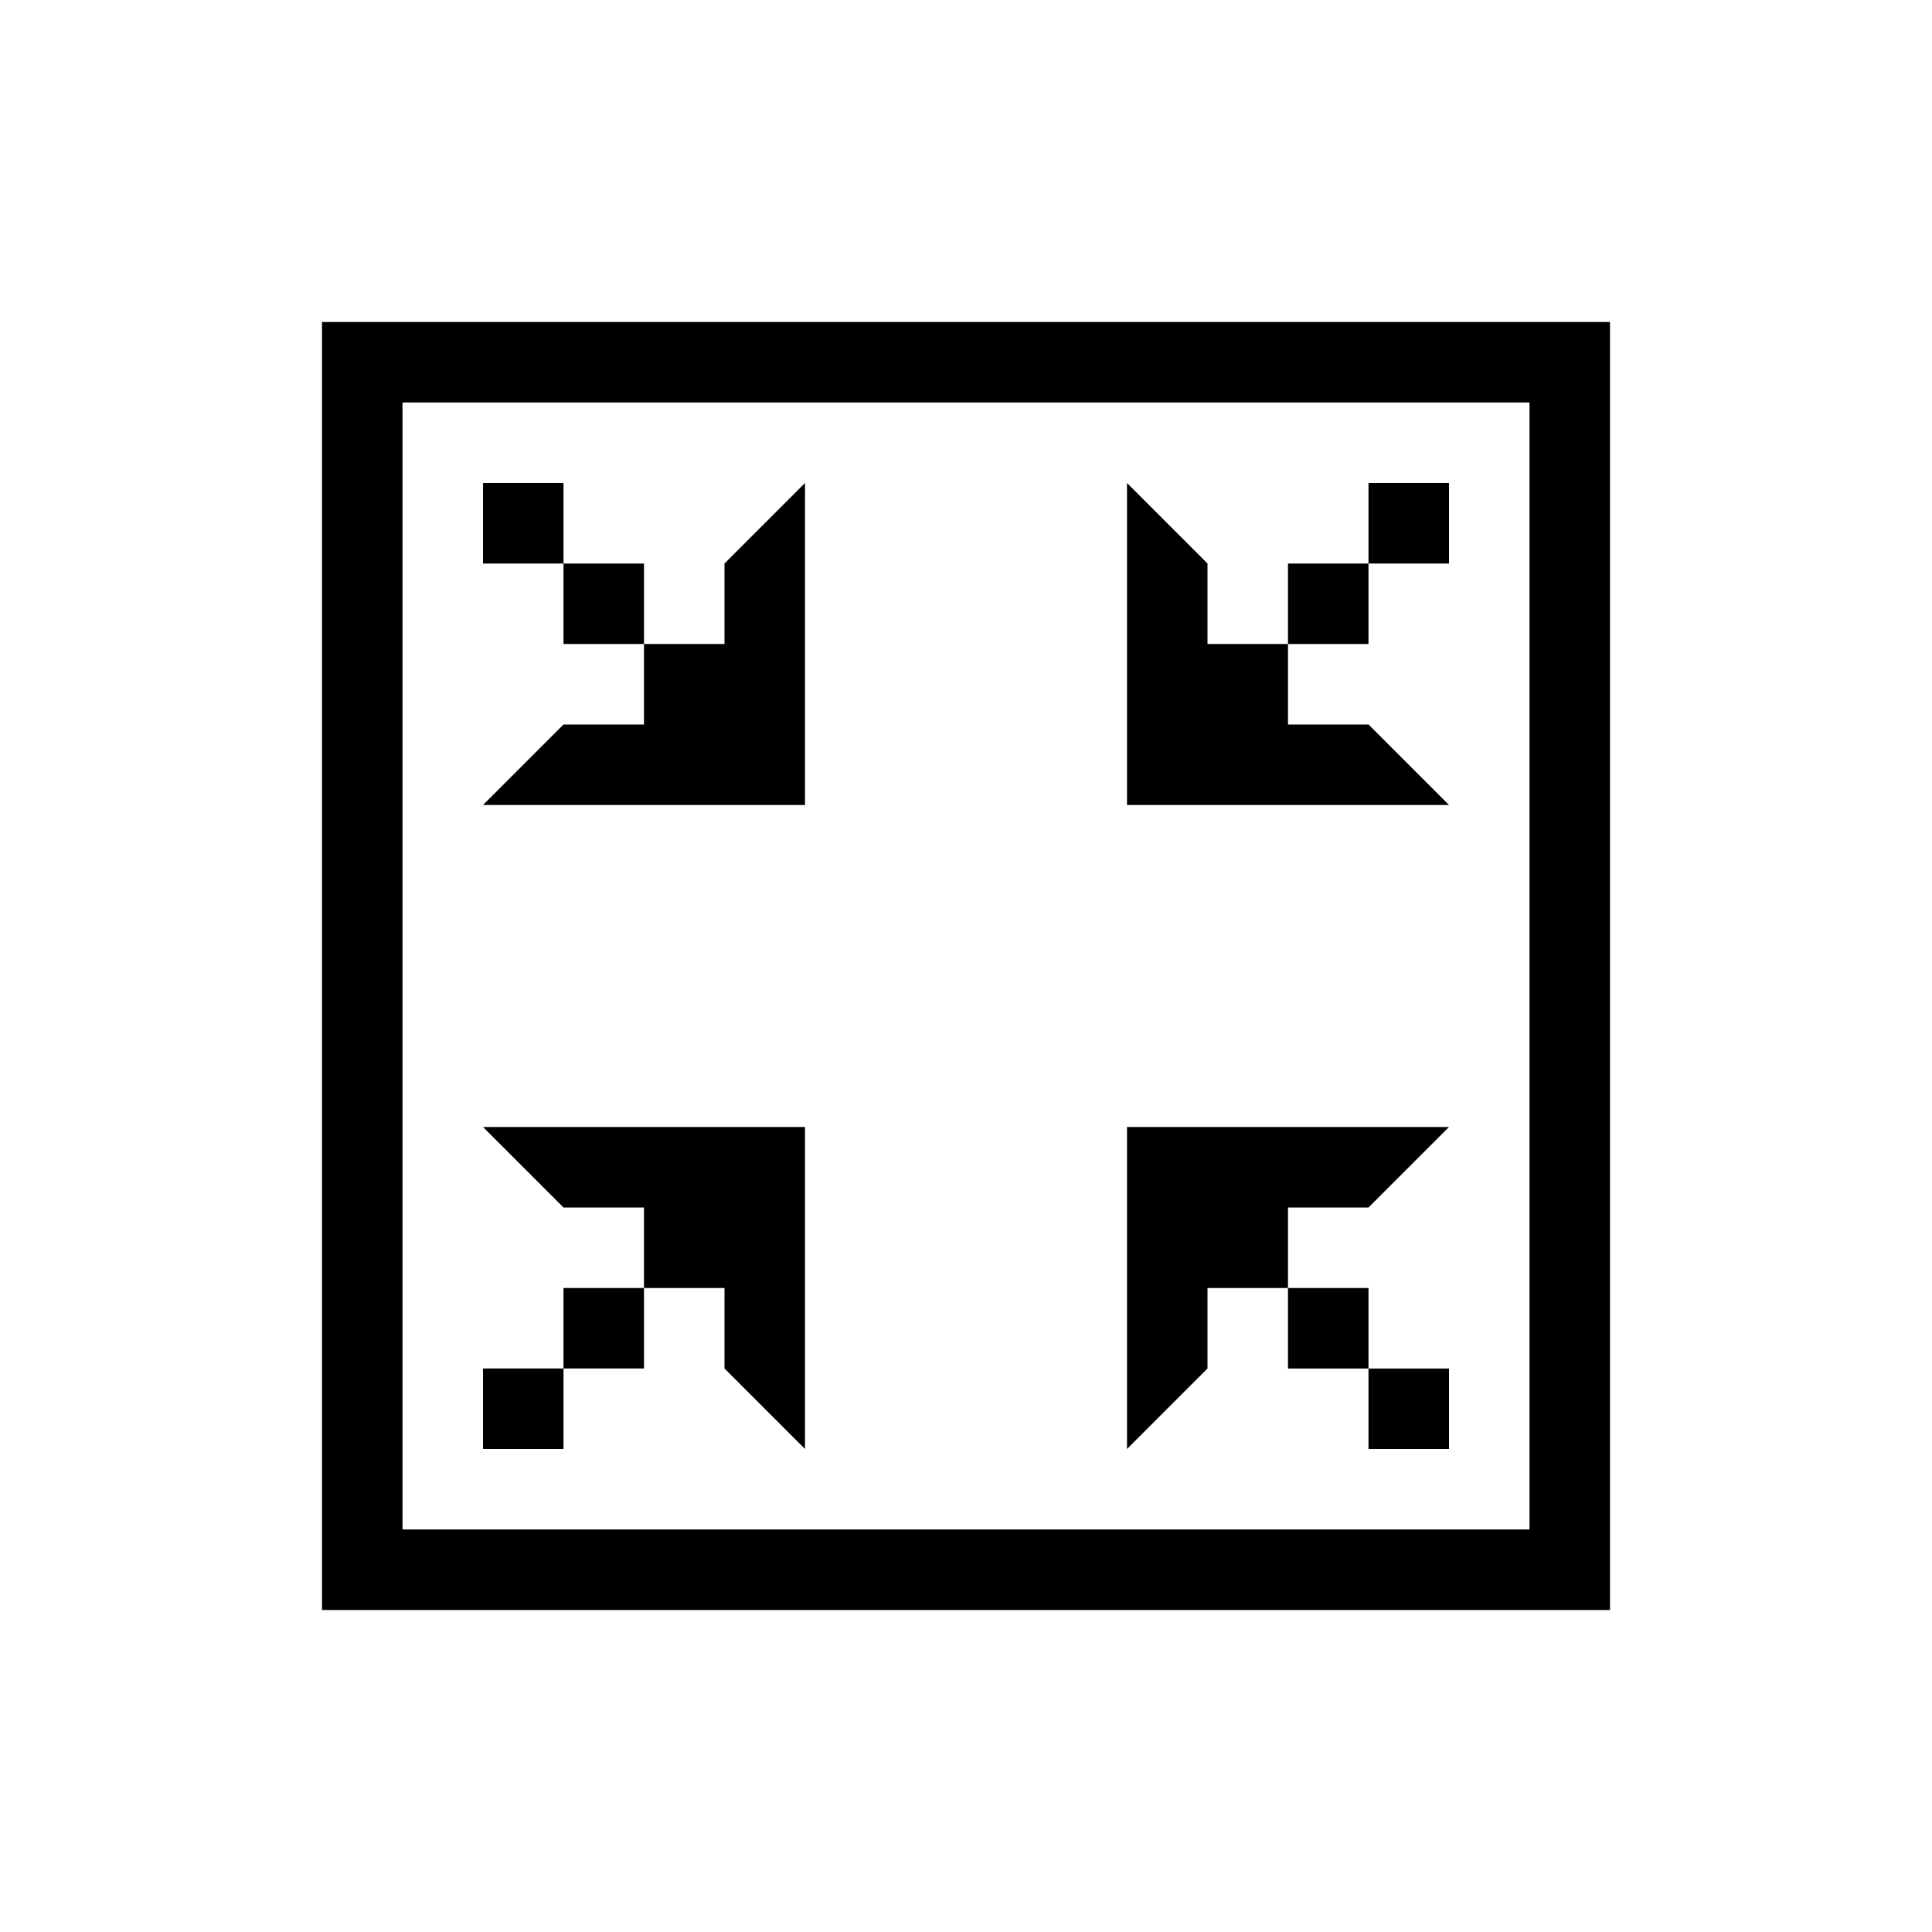 <svg xmlns="http://www.w3.org/2000/svg" width="24" height="24" viewBox="0 0 24 24"><path d="M4 20V4h16v16H4zM19 5H5v14h14V5zM8 9V8h1V7l1-1v4H6l1-1h1zM7 7h1v1H7V7zM6 6h1v1H6V6zm1 9l-1-1h4v4l-1-1v-1H8v-1h1-2zm0 2v-1h1v1H7zm-1 1v-1h1v1H6zm9-9V8h1v1h1l1 1h-4V6l1 1v2zm2-2v1h-1V7h1zm1-1v1h-1V6h1zm-1 9h-2v2l-1 1v-4h4l-1 1zm-1 1h-1v-1h1v1zm1 1h-1v-1h1v1zm1 1h-1v-1h1v1z" fill-rule="evenodd" clip-rule="evenodd"/></svg>